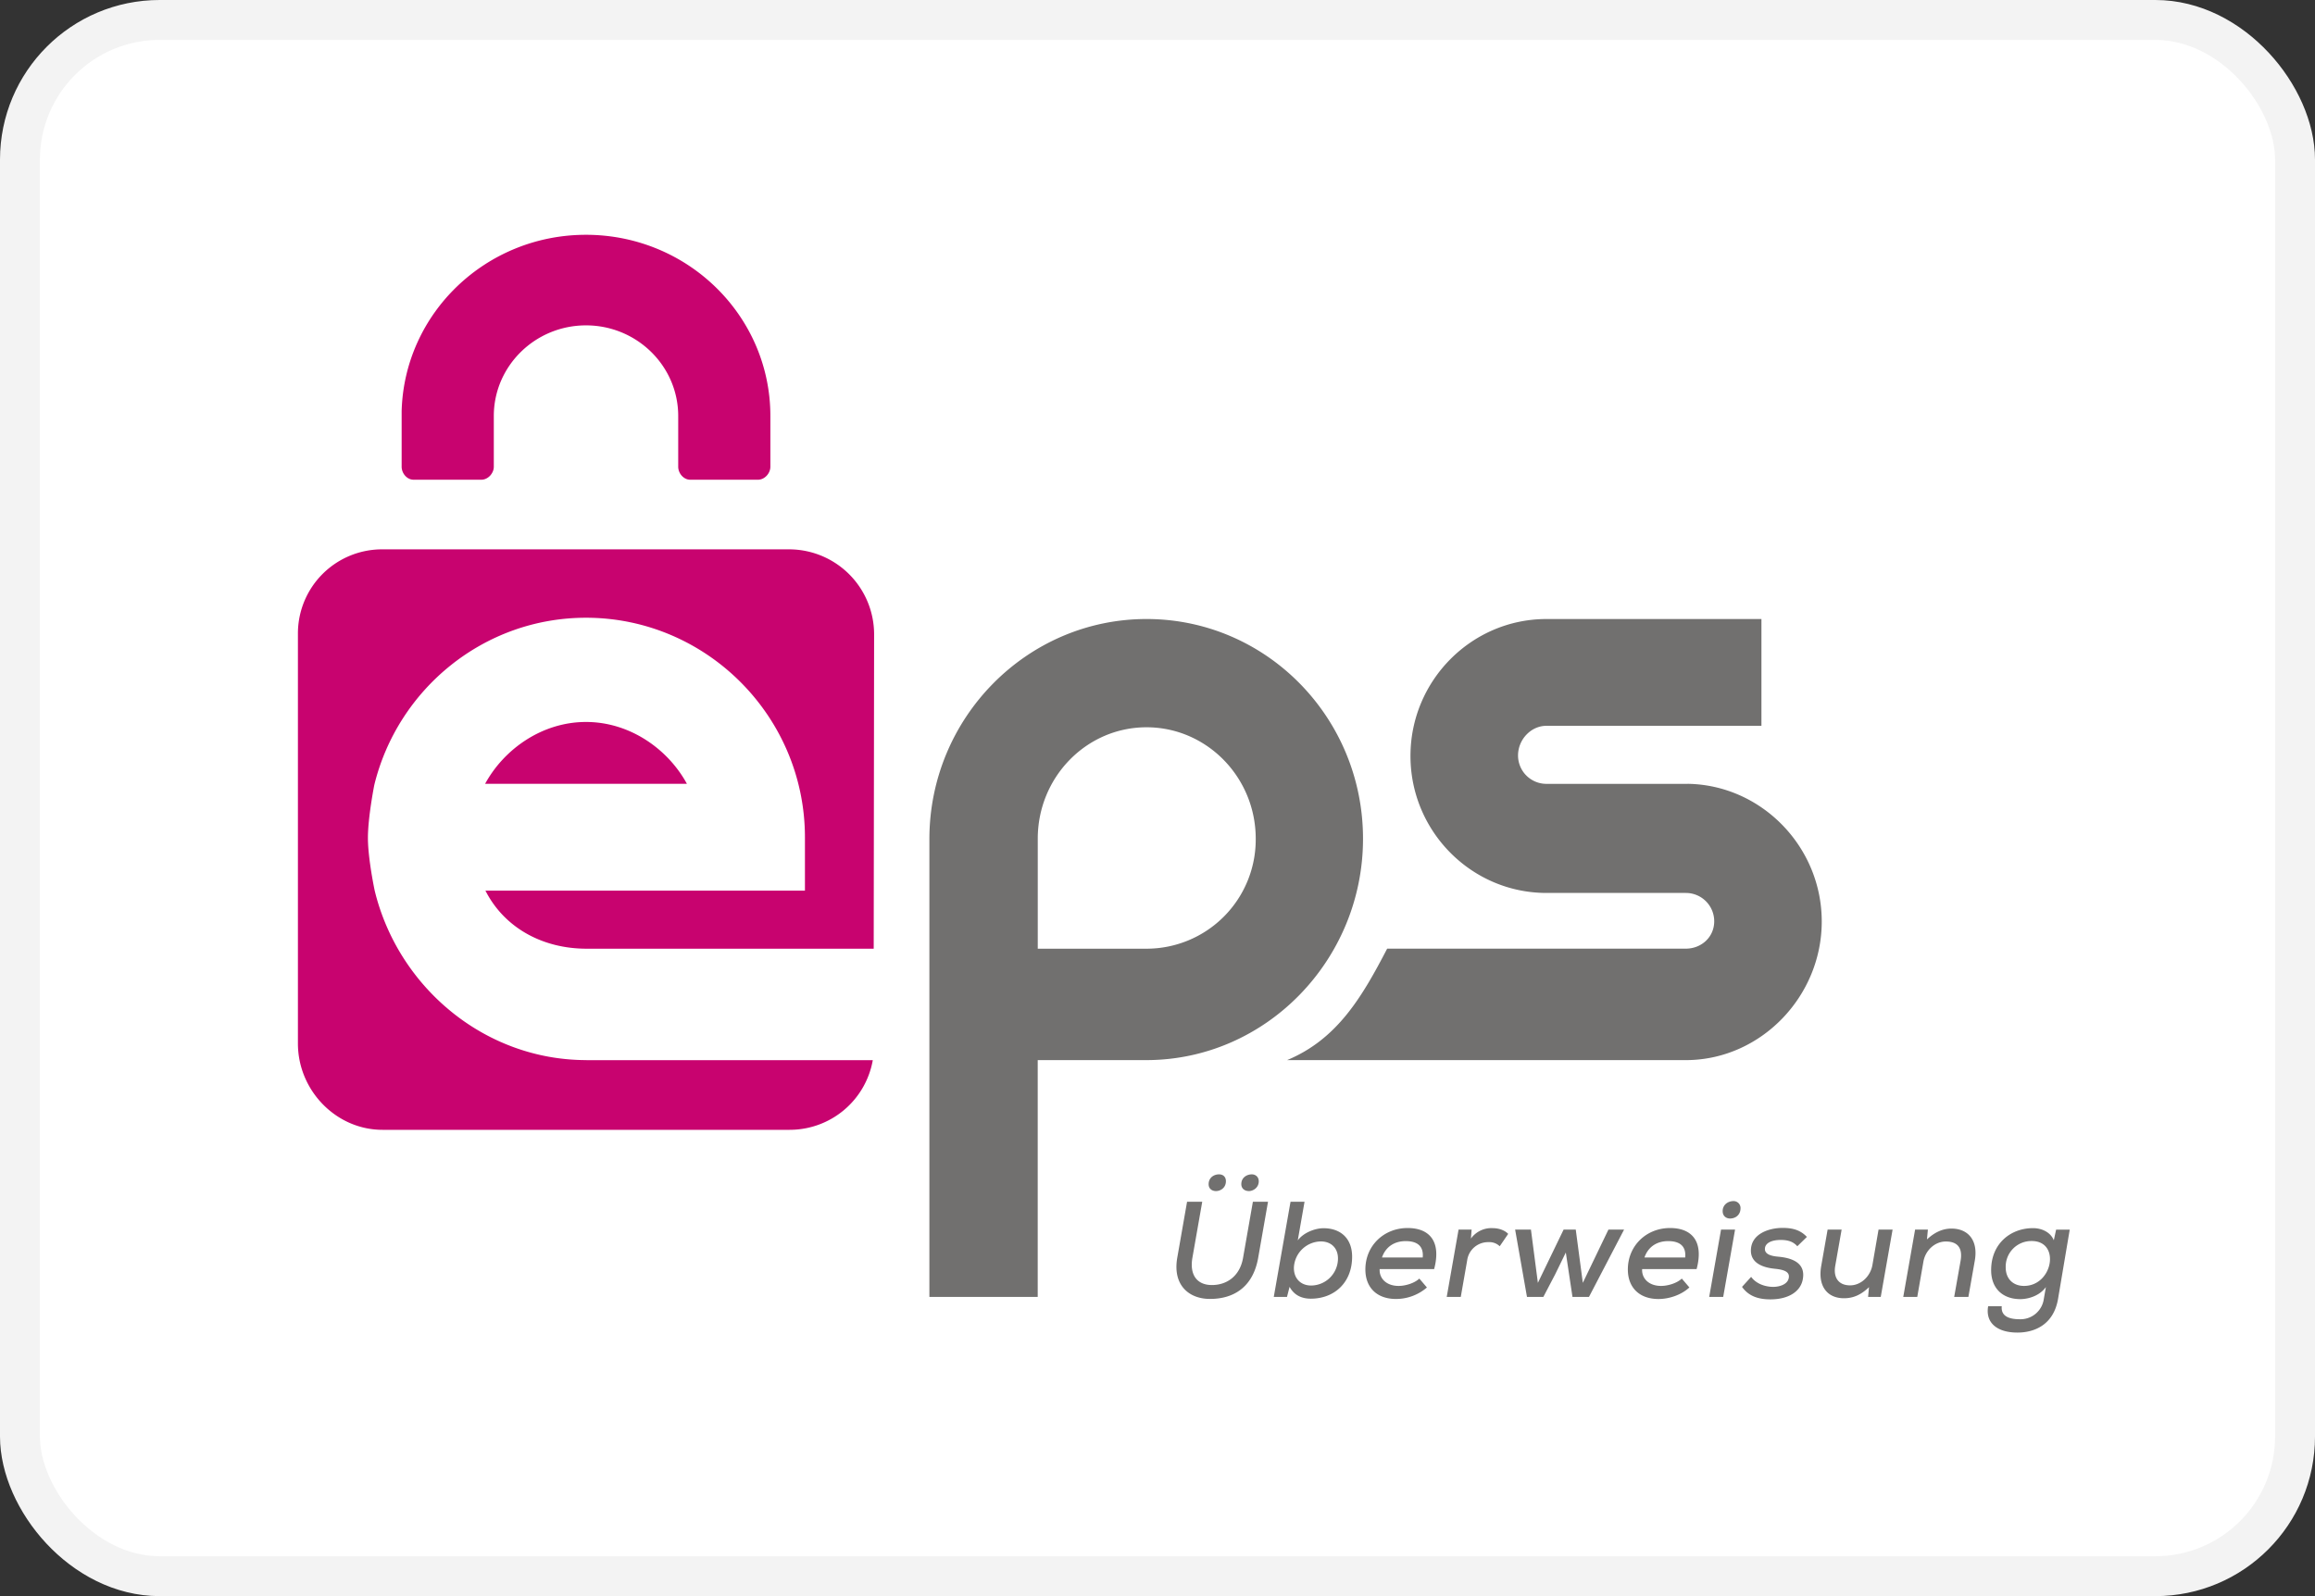 <svg width="58" height="40" fill="none" xmlns="http://www.w3.org/2000/svg"><rect width="100%" height="100%" fill="#333333" stroke="none"/><rect x=".5" y=".5" width="57" height="39" rx="3.5" fill="#fff" stroke="#F3F3F3"/><path fill-rule="evenodd" clip-rule="evenodd" d="M23.285 21.028c0-3.04 2.442-5.515 5.44-5.515 2.997 0 5.424 2.465 5.424 5.506 0 3.04-2.433 5.548-5.43 5.548h-2.72v5.935h-2.714V21.028ZM26 23.775h2.725a2.736 2.736 0 0 0 2.736-2.756c0-1.54-1.227-2.793-2.736-2.793-1.508 0-2.725 1.253-2.725 2.793v2.756Zm16.283-4.131h-3.537a.711.711 0 0 1-.713-.712c0-.395.32-.743.713-.743h5.385v-2.676h-5.385c-1.88 0-3.408 1.543-3.408 3.432 0 1.89 1.529 3.433 3.408 3.433h3.489a.71.71 0 0 1 .713.71c0 .395-.32.686-.713.686h-7.481c-.635 1.222-1.253 2.27-2.507 2.793h10.036c1.848-.027 3.359-1.602 3.359-3.474 0-1.873-1.511-3.423-3.36-3.45ZM30.465 29.849c-.096 0-.184-.055-.184-.172 0-.168.136-.247.26-.247.098 0 .173.058.173.172 0 .161-.13.247-.249.247Zm.826 0c-.099 0-.191-.055-.191-.175 0-.165.14-.244.263-.244.092 0 .174.062.174.175 0 .158-.14.244-.246.244Zm.478.267-.246 1.402c-.123.71-.584 1.034-1.208 1.034-.53 0-.939-.348-.82-1.032l.246-1.404h.38l-.246 1.402c-.076.437.119.686.488.686.378 0 .703-.227.781-.684l.246-1.404h.379Zm.745.97.17-.97h-.351l-.42 2.386h.331l.065-.253c.116.213.307.297.533.297.58 0 1.034-.395 1.034-1.052 0-.464-.294-.714-.717-.714-.205 0-.498.106-.645.305Zm.334 1.13c-.262 0-.443-.183-.43-.465a.687.687 0 0 1 .676-.64c.256 0 .44.17.427.455a.678.678 0 0 1-.672.65Zm1.718-.412c-.014.232.167.422.474.422.171 0 .396-.067.52-.184l.19.223a1.186 1.186 0 0 1-.774.288c-.485 0-.768-.292-.768-.74 0-.595.464-1.038 1.058-1.038.543 0 .85.33.665 1.029h-1.365Zm1.079-.291c.027-.291-.144-.41-.427-.41-.256 0-.492.119-.594.41h1.02Zm1.225-.699-.017.225a.63.63 0 0 1 .543-.261c.164 0 .31.058.39.144l-.212.31a.37.37 0 0 0-.28-.103.528.528 0 0 0-.536.46l-.16.913h-.352l.297-1.688h.328Zm2.786 1.335-.177-1.335h-.304l-.645 1.335-.174-1.335h-.396l.297 1.688h.41l.293-.56.27-.553.167 1.113h.413l.88-1.688h-.392l-.642 1.335Zm1.96.077c-.307 0-.488-.19-.474-.422h1.365c.185-.699-.123-1.029-.665-1.029-.594 0-1.058.444-1.058 1.039 0 .447.283.74.768.74.259 0 .566-.097.774-.29l-.19-.222c-.124.117-.349.184-.52.184Zm.178-1.123c.283 0 .454.119.427.41H41.2c.102-.291.338-.41.594-.41Zm1.366-.748c0 .12.089.182.184.182.137 0 .263-.09.263-.258a.173.173 0 0 0-.178-.179c-.126 0-.27.083-.27.255Zm.31.46-.297 1.687h-.351l.297-1.688h.351Zm1.56.417c-.109-.124-.249-.158-.416-.158-.232 0-.396.079-.396.227 0 .123.133.175.331.192.307.028.7.131.618.568-.058.316-.372.502-.809.502-.273 0-.536-.062-.713-.313l.228-.251c.127.175.349.248.547.251.167 0 .365-.062.395-.22.031-.151-.102-.21-.348-.234-.286-.028-.6-.134-.6-.454 0-.423.454-.57.795-.57.26 0 .45.058.608.226l-.24.234Zm.95.491.16-.909h-.351l-.16.911c-.09.512.156.81.57.81.235 0 .43-.088.627-.278l-.023.245h.317l.297-1.688h-.352l-.153.885c-.048.282-.284.513-.56.513-.293 0-.423-.2-.372-.489Zm2.98.779.16-.903c.052-.293-.047-.486-.368-.486-.28 0-.515.226-.563.505l-.154.884h-.351l.297-1.688h.32l-.023.247c.194-.182.396-.272.614-.272.41 0 .676.287.584.806l-.16.907h-.356Zm1.192.232c-.024.233.154.327.45.327a.59.59 0 0 0 .605-.517l.051-.29c-.154.217-.434.303-.642.303-.43 0-.73-.259-.73-.727 0-.667.491-1.052 1.048-1.052.235 0 .447.113.522.305l.058-.268h.341l-.293 1.737c-.11.643-.584.843-1.017.843-.52 0-.806-.253-.734-.66h.341Zm.099-.972c0 .288.188.464.458.464.726 0 .921-1.125.194-1.125a.642.642 0 0 0-.652.66Z" fill="#71706F"/><path fill-rule="evenodd" clip-rule="evenodd" d="M14.68 5.884c2.553 0 4.621 2.033 4.621 4.541v1.272c0 .164-.143.325-.309.325h-1.7c-.166 0-.3-.162-.3-.325v-1.272c0-1.252-1.036-2.271-2.31-2.271s-2.31 1.019-2.31 2.271v1.272c0 .164-.145.325-.311.325h-1.7c-.166 0-.298-.162-.298-.325v-1.395c.067-2.451 2.108-4.418 4.618-4.418Zm.014 20.683c-2.566 0-4.724-1.842-5.307-4.25 0 0-.169-.795-.169-1.319 0-.524.16-1.328.16-1.328.588-2.401 2.742-4.189 5.304-4.189 3.013 0 5.485 2.468 5.485 5.504v1.335h-8.005c.473.93 1.43 1.455 2.532 1.455h7.196l.01-7.873a2.132 2.132 0 0 0-2.118-2.135h-10.2a2.108 2.108 0 0 0-2.118 2.105V26.15c0 1.174.954 2.164 2.118 2.164h10.2a2.114 2.114 0 0 0 2.085-1.746h-7.173Zm-.012-8.474c-1.098 0-2.053.678-2.528 1.55h5.056c-.475-.872-1.43-1.55-2.528-1.55Z" fill="#C8036F"/></svg>